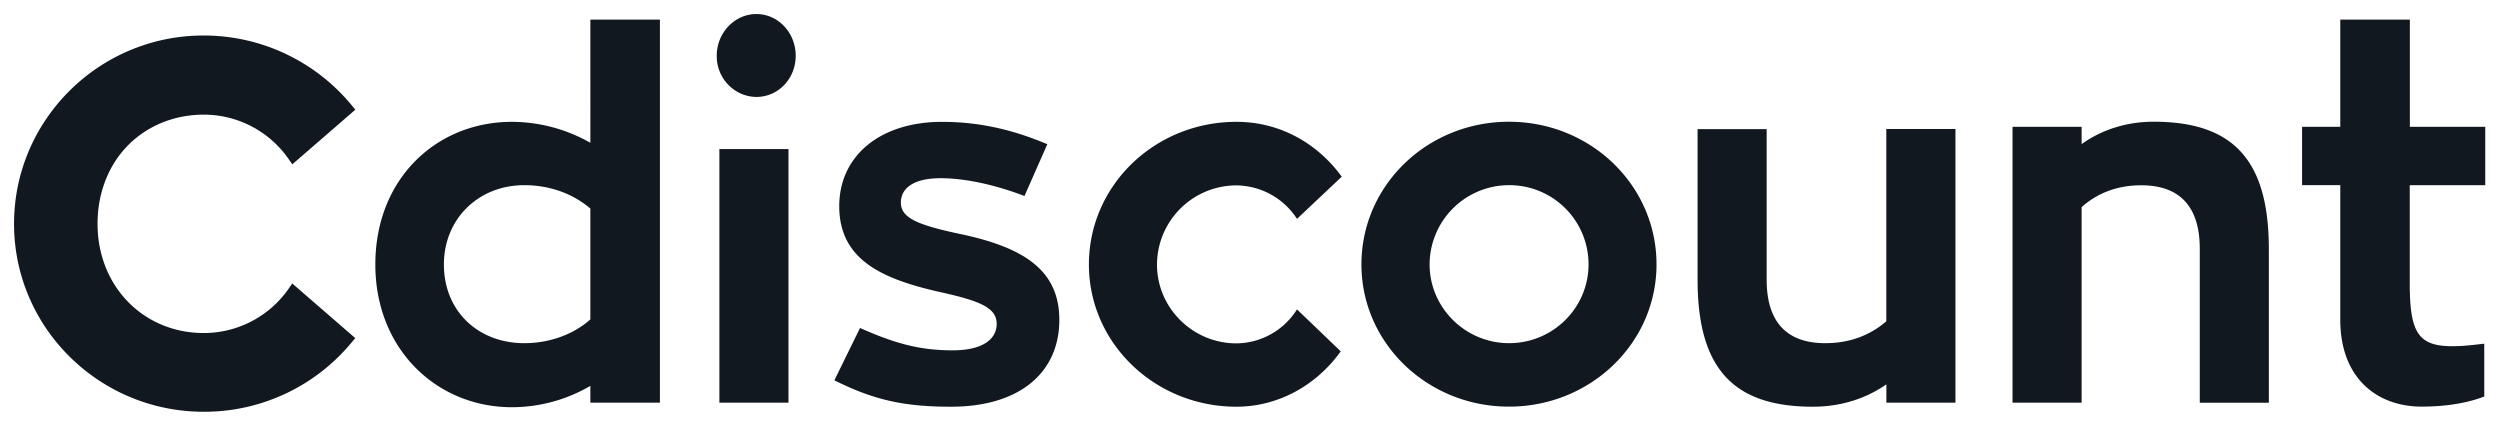 <svg xmlns="http://www.w3.org/2000/svg" viewBox="0 0 89 15"><path fill="#121820" d="M10.293 10.253a3.684 3.684 0 0 1-3.036 1.603c-2.156 0-3.784-1.671-3.784-3.887 0-1.11.395-2.112 1.11-2.821.694-.688 1.645-1.067 2.674-1.067a3.678 3.678 0 0 1 3.036 1.607l.113.162 2.244-1.945-.113-.137a6.824 6.824 0 0 0-5.284-2.504C3.53 1.26.5 4.269.5 7.969c0 3.693 3.03 6.69 6.753 6.69a6.81 6.81 0 0 0 5.28-2.486l.114-.137-2.244-1.945-.11.162zm13.2-9.555v13.637h-2.476v-.598a5.549 5.549 0 0 1-2.794.76c-2.67 0-4.861-2.06-4.861-5.08 0-3.073 2.191-5.08 4.861-5.08.98.004 1.938.26 2.794.746V.698h2.476zM21.017 11.37V7.425c-.585-.505-1.413-.833-2.35-.833-1.645 0-2.864 1.211-2.864 2.822 0 1.664 1.219 2.803 2.864 2.803.92 0 1.769-.325 2.35-.847zm4.594-6.064h2.459v9.03h-2.46v-9.03zm5.006 6.37c1.183.526 2.085.796 3.29.796 1.13 0 1.575-.432 1.575-.94 0-.562-.55-.814-2.033-1.138-2.071-.469-3.572-1.157-3.572-3.056 0-1.772 1.434-3 3.66-3 1.504 0 2.706.36 3.748.795l-.814 1.845c-.937-.36-2.032-.634-2.987-.634-.937 0-1.413.342-1.413.868 0 .544.585.796 2.121 1.12 2.227.473 3.52 1.265 3.52 3.056 0 1.863-1.399 3.091-3.854 3.091-1.663 0-2.741-.234-4.154-.94l.913-1.863zm17.113.832c-.866 1.211-2.226 1.971-3.713 1.971-2.899 0-5.252-2.259-5.252-5.062 0-2.82 2.35-5.08 5.252-5.08 1.54 0 2.882.76 3.749 1.953l-1.593 1.502A2.6 2.6 0 0 0 44.017 6.6a2.83 2.83 0 0 0-2.828 2.82c0 1.54 1.271 2.804 2.828 2.804a2.573 2.573 0 0 0 2.156-1.21l1.557 1.494zm11.242-3.094c0 2.803-2.35 5.062-5.253 5.062s-5.252-2.26-5.252-5.062c0-2.822 2.35-5.08 5.252-5.08 2.903 0 5.253 2.258 5.253 5.08zm-2.42 0a2.818 2.818 0 0 0-2.83-2.822 2.83 2.83 0 0 0-2.828 2.822c0 1.538 1.272 2.803 2.829 2.803 1.57 0 2.829-1.265 2.829-2.803zm13.062-4.818v9.74h-2.459v-.653c-.729.508-1.627.796-2.617.796-2.811 0-4.104-1.336-4.104-4.521V4.596h2.459v5.362c0 1.52.729 2.259 2.085 2.259.884 0 1.61-.289 2.174-.779V4.593h2.462v.003zm11.157 4.26v5.48h-2.459v-5.48c0-1.521-.73-2.26-2.085-2.26-.867 0-1.575.288-2.121.778v6.961h-2.46V4.514h2.46v.616c.708-.508 1.592-.797 2.564-.797 2.808 0 4.1 1.34 4.1 4.522zm5.016-2.264v3.474c0 1.754.282 2.259 1.522 2.259.423 0 .796-.054 1.131-.09v1.88c-.106.036-.849.36-2.226.36-1.61 0-2.9-1.03-2.9-3.09V6.591h-1.36V4.514h1.36V.698h2.477v3.816h2.684v2.078h-2.688zM25.516 1.984c0-.814.634-1.484 1.412-1.484.779 0 1.399.67 1.399 1.484 0 .815-.62 1.467-1.399 1.467-.785-.007-1.42-.663-1.412-1.467z"/></svg>